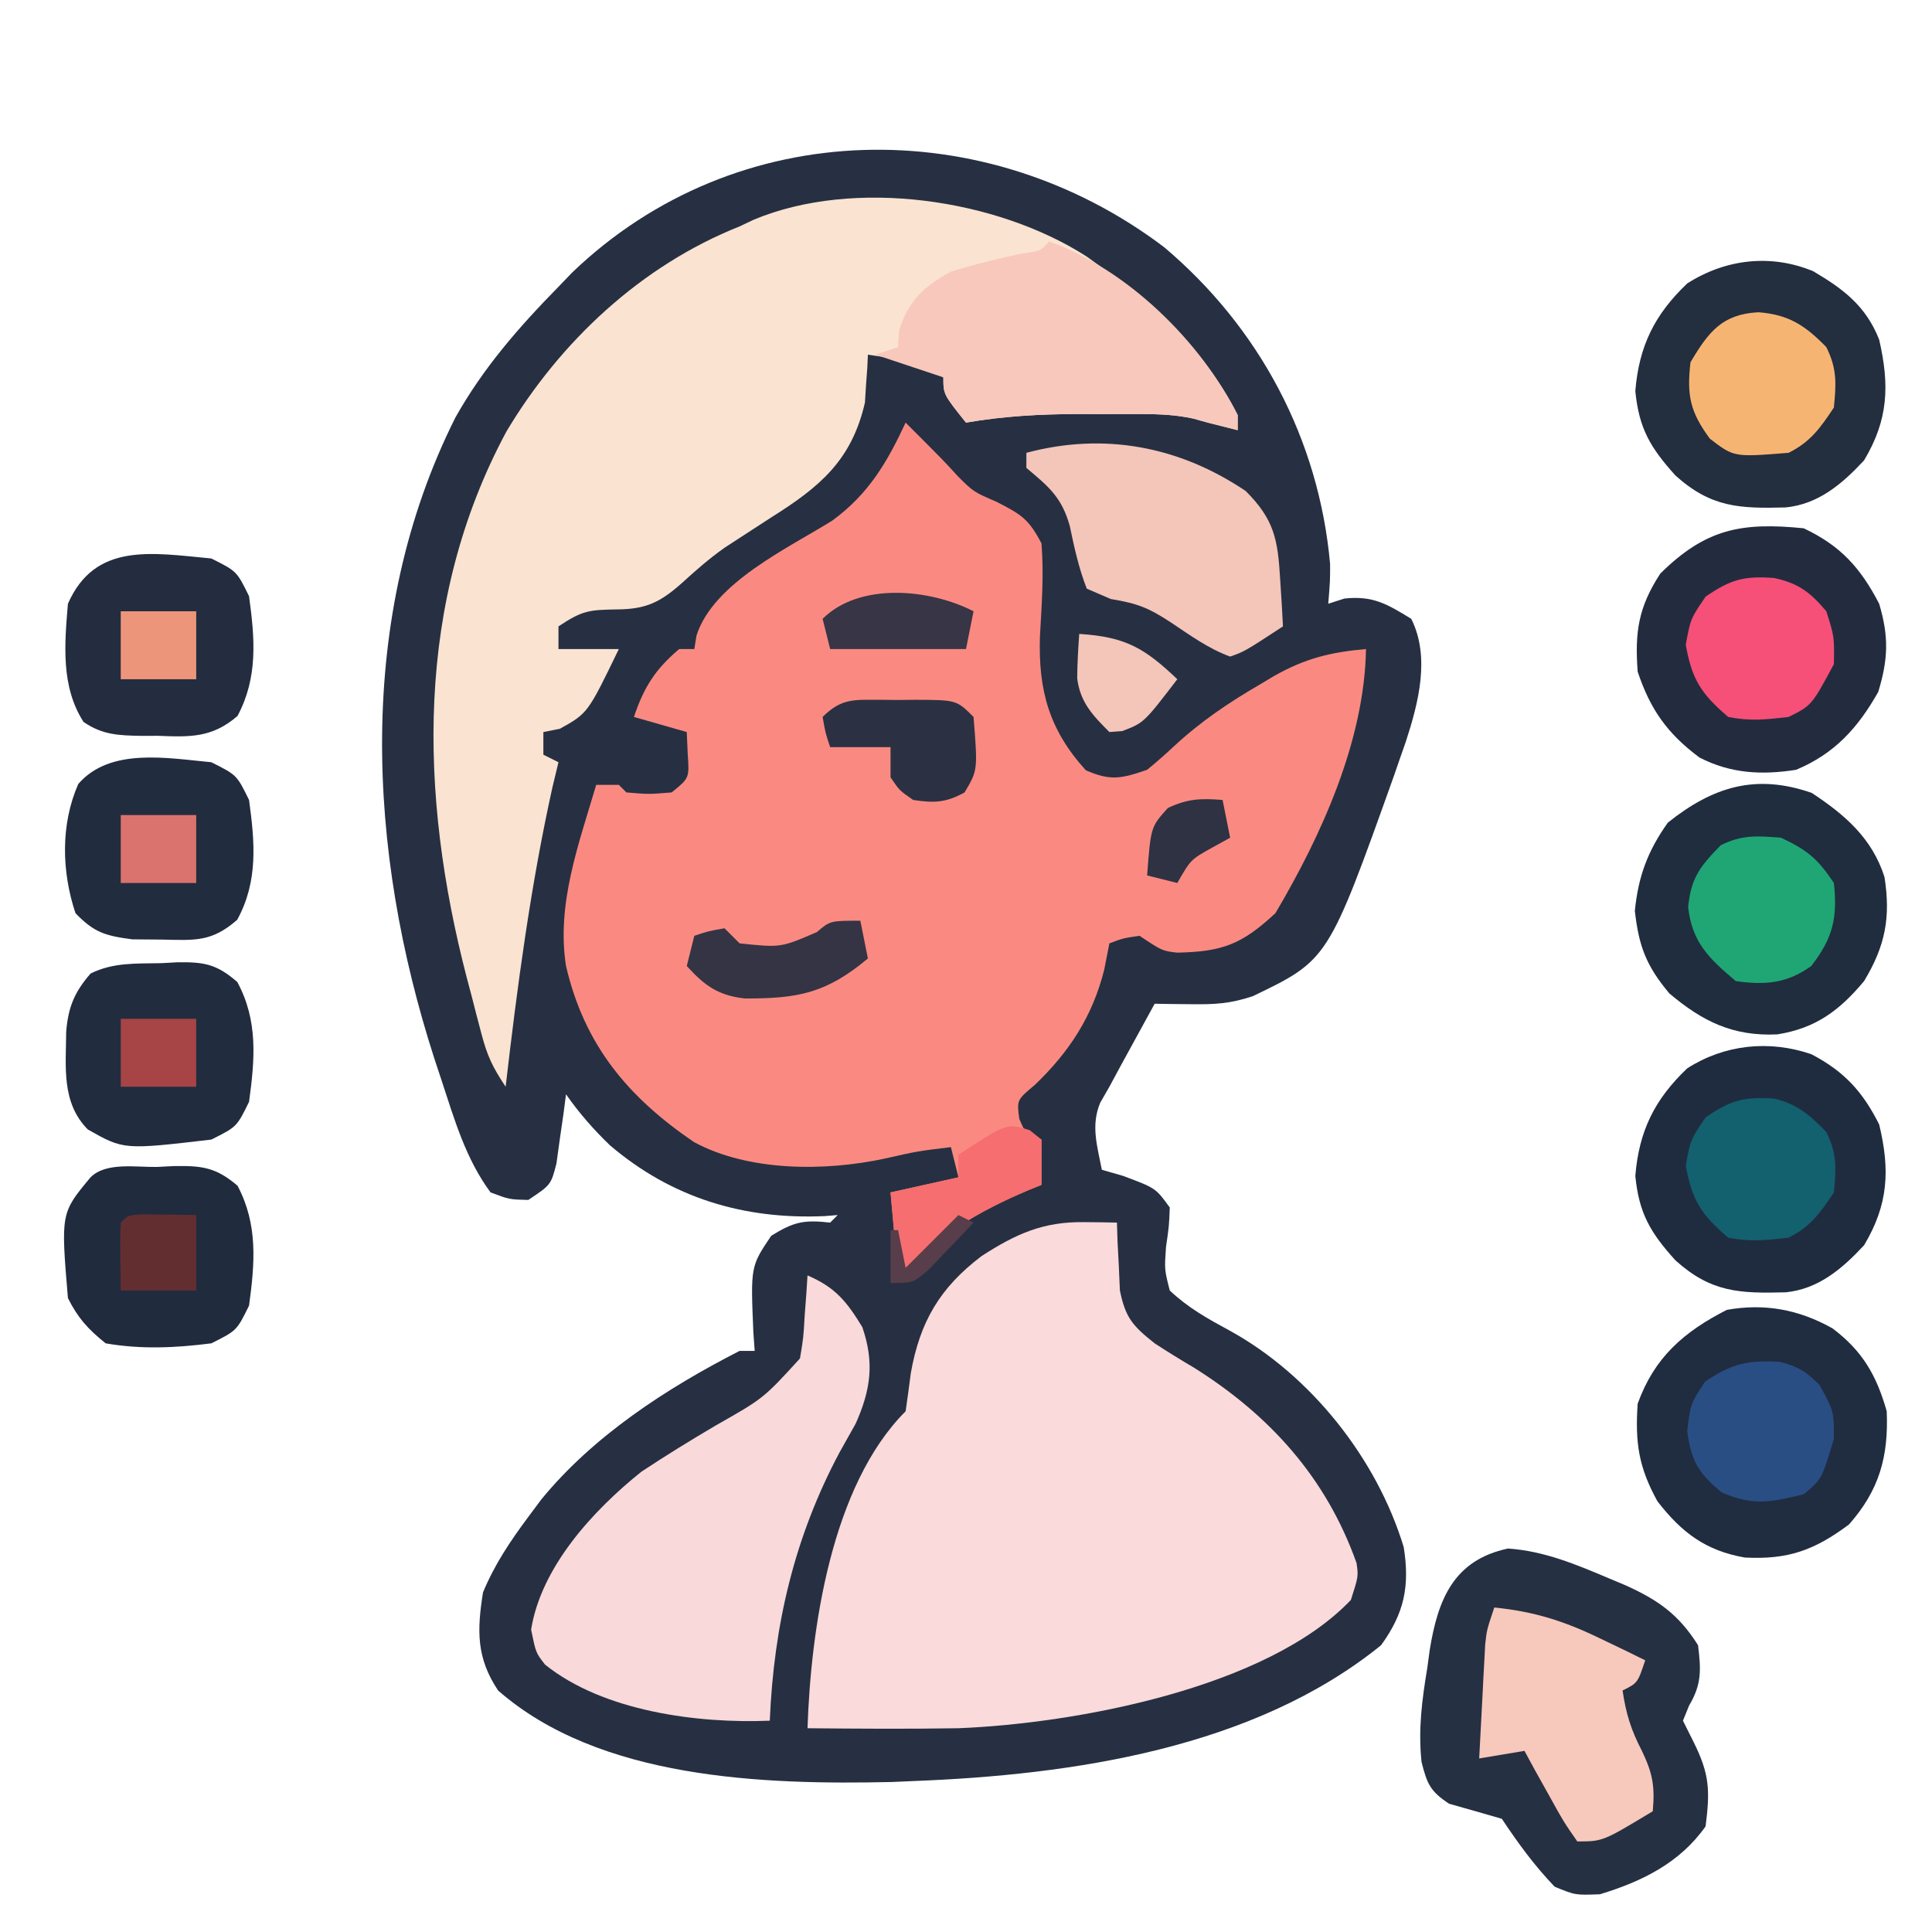 <?xml version="1.0" encoding="UTF-8"?>
<svg version="1.1" xmlns="http://www.w3.org/2000/svg" width="256" height="256">
<path d="M0 0 C12.63 10.663 20.509 25.442 21.996 41.988 C22 44.188 22 44.188 21.75 47.25 C22.802 46.91 22.802 46.91 23.875 46.562 C27.667 46.15 29.546 47.284 32.75 49.25 C35.292 54.334 33.697 60.399 32.024 65.542 C31.769 66.271 31.513 66.999 31.25 67.75 C30.983 68.522 30.716 69.295 30.441 70.091 C21.743 94.442 21.743 94.442 11.75 99.25 C8.735 100.255 6.708 100.353 3.562 100.312 C2.211 100.299 2.211 100.299 0.832 100.285 C0.145 100.274 -0.542 100.262 -1.25 100.25 C-2.209 102 -3.167 103.75 -4.125 105.5 C-4.659 106.475 -5.192 107.449 -5.742 108.453 C-6.24 109.376 -6.737 110.299 -7.25 111.25 C-7.652 111.951 -8.054 112.653 -8.469 113.375 C-9.731 116.403 -8.853 119.112 -8.25 122.25 C-6.858 122.652 -6.858 122.652 -5.438 123.062 C-1.116 124.673 -1.116 124.673 0.75 127.25 C0.656 129.703 0.656 129.703 0.25 132.5 C0.043 135.461 0.043 135.461 0.75 138.25 C3.216 140.571 5.757 141.975 8.73 143.586 C19.44 149.488 28.194 160.525 31.75 172.25 C32.571 177.418 31.832 180.998 28.75 185.25 C11.847 198.936 -12.187 202.437 -33.25 203.25 C-34.185 203.291 -35.119 203.333 -36.082 203.375 C-53.122 203.756 -74.832 203.007 -88.25 191.25 C-91.13 186.931 -91.056 183.317 -90.25 178.25 C-88.714 174.546 -86.64 171.458 -84.25 168.25 C-83.682 167.487 -83.113 166.724 -82.527 165.938 C-75.634 157.507 -65.901 151.183 -56.25 146.25 C-55.59 146.25 -54.93 146.25 -54.25 146.25 C-54.337 145.038 -54.337 145.038 -54.426 143.801 C-54.795 135.059 -54.795 135.059 -52.062 131 C-49.049 129.125 -47.71 128.866 -44.25 129.25 C-43.92 128.92 -43.59 128.59 -43.25 128.25 C-43.821 128.296 -44.392 128.343 -44.98 128.391 C-55.693 128.867 -65.246 125.987 -73.438 119 C-75.61 116.903 -77.523 114.728 -79.25 112.25 C-79.414 113.515 -79.414 113.515 -79.582 114.805 C-79.82 116.448 -79.82 116.448 -80.062 118.125 C-80.213 119.216 -80.364 120.306 -80.52 121.43 C-81.25 124.25 -81.25 124.25 -84.25 126.25 C-86.75 126.188 -86.75 126.188 -89.25 125.25 C-92.54 120.807 -94.04 115.569 -95.75 110.375 C-96.058 109.443 -96.366 108.512 -96.684 107.552 C-105.601 79.943 -107.178 49.036 -93.91 22.578 C-90.232 16.016 -85.503 10.602 -80.25 5.25 C-79.647 4.622 -79.043 3.994 -78.422 3.348 C-56.613 -17.561 -23.635 -17.889 0 0 Z " fill="#263042" transform="translate(154.25,32.75)"/>
<path d="M0 0 C5 5 5 5 6.938 7.125 C9.003 9.178 9.003 9.178 12.062 10.5 C15.322 12.164 16.322 12.785 18 16 C18.342 20.125 18.018 24.256 17.795 28.383 C17.576 35.495 19.025 40.728 23.875 46.062 C27.14 47.503 28.61 47.173 32 46 C33.204 45.024 34.367 43.996 35.5 42.938 C39.091 39.596 42.84 37.076 47.062 34.625 C47.929 34.107 47.929 34.107 48.812 33.578 C52.962 31.226 56.336 30.416 61 30 C60.808 42.097 55.125 54.645 49 65 C44.564 69.119 42.02 70.106 35.973 70.23 C34 70 34 70 31 68 C28.847 68.308 28.847 68.308 27 69 C26.773 70.155 26.546 71.31 26.312 72.5 C24.762 78.669 21.699 83.375 17.125 87.75 C14.728 89.757 14.728 89.757 15.062 92.25 C15.88 94.181 15.88 94.181 18 95 C18 96.98 18 98.96 18 101 C17.432 101.231 16.863 101.461 16.277 101.699 C9.54 104.545 4.218 107.782 -1 113 C-1.33 109.37 -1.66 105.74 -2 102 C2.455 101.01 2.455 101.01 7 100 C6.67 98.68 6.34 97.36 6 96 C1.579 96.536 1.579 96.536 -2.754 97.516 C-10.714 99.232 -20.822 99.24 -28.043 95.332 C-36.82 89.358 -42.563 82.468 -45 72 C-46.296 63.802 -43.296 55.781 -41 48 C-40.01 48 -39.02 48 -38 48 C-37.67 48.33 -37.34 48.66 -37 49 C-34.042 49.25 -34.042 49.25 -31 49 C-28.65 47.102 -28.65 47.102 -28.875 43.875 C-28.916 42.926 -28.957 41.977 -29 41 C-31.31 40.34 -33.62 39.68 -36 39 C-34.694 35.082 -33.169 32.674 -30 30 C-29.34 30 -28.68 30 -28 30 C-27.903 29.407 -27.807 28.814 -27.707 28.203 C-25.46 21.203 -15.567 16.634 -9.734 12.992 C-4.945 9.503 -2.47 5.311 0 0 Z " fill="#FA8A81" transform="translate(120,56)"/>
<path d="M0 0 C7.88 5.607 15.602 12.204 20 21 C20 21.66 20 22.32 20 23 C16 22 16 22 14.156 21.473 C11.797 20.955 9.676 20.871 7.262 20.867 C5.907 20.865 5.907 20.865 4.525 20.863 C3.589 20.867 2.652 20.871 1.688 20.875 C0.3 20.869 0.3 20.869 -1.115 20.863 C-6.185 20.87 -11.004 21.132 -16 22 C-19 18.25 -19 18.25 -19 16 C-22.265 14.116 -25.281 13.507 -29 13 C-29.039 13.853 -29.039 13.853 -29.078 14.723 C-29.163 15.881 -29.163 15.881 -29.25 17.062 C-29.296 17.817 -29.343 18.571 -29.391 19.348 C-31.16 27.05 -35.429 30.549 -41.812 34.562 C-43.197 35.455 -44.578 36.353 -45.957 37.254 C-46.634 37.695 -47.31 38.135 -48.007 38.589 C-50.047 40.033 -51.842 41.607 -53.684 43.293 C-56.516 45.792 -58.37 46.726 -62.25 46.75 C-65.929 46.819 -66.789 46.859 -70 49 C-70 49.99 -70 50.98 -70 52 C-67.36 52 -64.72 52 -62 52 C-66.114 60.508 -66.114 60.508 -69.812 62.562 C-70.895 62.779 -70.895 62.779 -72 63 C-72 63.99 -72 64.98 -72 66 C-71.34 66.33 -70.68 66.66 -70 67 C-70.268 68.114 -70.536 69.228 -70.812 70.375 C-73.703 83.436 -75.462 96.722 -77 110 C-78.756 107.365 -79.444 105.892 -80.219 102.938 C-80.534 101.741 -80.534 101.741 -80.855 100.52 C-81.068 99.688 -81.281 98.857 -81.5 98 C-81.713 97.199 -81.925 96.399 -82.145 95.574 C-88.477 71.216 -89.032 45.758 -76.898 23.18 C-69.779 11.256 -59.058 1.196 -46 -4 C-45.377 -4.295 -44.755 -4.59 -44.113 -4.895 C-30.81 -10.444 -11.921 -7.675 0 0 Z " fill="#FAE3D1" transform="translate(144,34)"/>
<path d="M0 0 C1.212 0.014 1.212 0.014 2.449 0.027 C3.372 0.045 3.372 0.045 4.312 0.062 C4.338 0.882 4.364 1.702 4.391 2.547 C4.447 3.625 4.504 4.702 4.562 5.812 C4.609 6.88 4.655 7.947 4.703 9.047 C5.443 12.706 6.419 13.764 9.312 16.062 C11.036 17.187 12.789 18.269 14.562 19.312 C24.562 25.602 32.047 33.86 36.062 45.176 C36.312 46.938 36.312 46.938 35.312 50.062 C24.173 61.764 -1.224 66.447 -16.688 67.062 C-23.354 67.17 -30.021 67.126 -36.688 67.062 C-36.254 54.015 -33.572 34.947 -23.688 25.062 C-23.442 23.377 -23.216 21.689 -23 20 C-21.791 13.194 -19.148 8.686 -13.621 4.496 C-9.095 1.571 -5.468 -0.079 0 0 Z " fill="#FADADB" transform="translate(143.688,161.938)"/>
<path d="M0 0 C4.83 0.326 9.087 2.134 13.5 4 C14.194 4.291 14.888 4.582 15.603 4.882 C19.891 6.825 22.61 8.715 25.188 12.812 C25.586 16.069 25.689 17.968 24 20.812 C23.732 21.473 23.464 22.133 23.188 22.812 C23.641 23.72 24.095 24.628 24.562 25.562 C26.719 29.876 26.796 32.021 26.188 36.812 C22.771 41.662 17.768 44.114 12.188 45.812 C8.938 45.938 8.938 45.938 6.188 44.812 C3.47 41.972 1.364 39.078 -0.812 35.812 C-3.143 35.135 -5.476 34.468 -7.812 33.812 C-10.313 32.145 -10.718 31.19 -11.453 28.266 C-11.905 23.923 -11.395 20.1 -10.688 15.812 C-10.529 14.641 -10.529 14.641 -10.367 13.445 C-9.285 6.75 -7.2 1.534 0 0 Z " fill="#253042" transform="translate(199.812,205.188)"/>
<path d="M0 0 C3.674 1.582 5.169 3.412 7.266 6.855 C8.875 11.556 8.386 15.132 6.391 19.621 C5.685 20.898 4.972 22.17 4.25 23.438 C-1.727 34.646 -4.461 46.284 -5 59 C-14.549 59.398 -27.077 57.769 -34.785 51.562 C-36 50 -36 50 -36.625 46.938 C-35.311 38.656 -28.449 31.161 -22 26 C-18.773 23.864 -15.517 21.859 -12.184 19.895 C-5.828 16.291 -5.828 16.291 -1 11 C-0.542 8.261 -0.542 8.261 -0.375 5.312 C-0.3 4.319 -0.225 3.325 -0.148 2.301 C-0.099 1.542 -0.05 0.782 0 0 Z " fill="#F9D9DA" transform="translate(107,169)"/>
<path d="M0 0 C4.395 2.899 8.003 6 9.641 11.148 C10.476 16.469 9.767 20.252 6.938 24.938 C3.678 28.841 0.52 31.193 -4.562 32 C-10.416 32.269 -14.432 30.314 -18.875 26.562 C-21.932 22.895 -22.902 20.353 -23.438 15.625 C-22.971 11.036 -21.735 7.696 -19.062 3.938 C-13.08 -0.824 -7.43 -2.578 0 0 Z " fill="#1F2D3F" transform="translate(240.062,105.062)"/>
<path d="M0 0 C4.354 2.267 6.825 4.973 8.996 9.316 C10.45 15.327 10.22 19.927 6.996 25.316 C4.086 28.443 0.952 31.121 -3.395 31.555 C-9.485 31.713 -13.278 31.581 -18.004 27.316 C-21.321 23.641 -22.828 21.108 -23.316 16.129 C-22.829 10.178 -20.764 5.991 -16.441 1.879 C-11.495 -1.292 -5.588 -1.906 0 0 Z " fill="#1F2C3F" transform="translate(240.004,139.684)"/>
<path d="M0 0 C3.995 3.001 5.853 6.253 7.195 10.992 C7.446 16.971 6.224 21.433 2.195 25.992 C-2.39 29.409 -5.865 30.668 -11.598 30.375 C-16.759 29.48 -19.954 27.089 -23.18 22.93 C-25.685 18.402 -26.154 15.141 -25.805 9.992 C-23.6 3.868 -19.724 0.484 -13.992 -2.445 C-8.96 -3.333 -4.481 -2.502 0 0 Z " fill="#202C40" transform="translate(242.805,176.008)"/>
<path d="M0 0 C4.884 2.309 7.52 5.223 10 10 C11.29 14.34 11.203 17.334 9.875 21.688 C7.162 26.481 4.104 29.854 -1 32 C-5.536 32.721 -9.699 32.503 -13.812 30.375 C-18.068 27.204 -20.328 24.017 -22 19 C-22.397 13.742 -21.895 10.439 -19 6 C-13.004 0.068 -8.26 -0.83 0 0 Z " fill="#232C3F" transform="translate(239,70)"/>
<path d="M0 0 C4.023 2.372 6.979 4.608 8.738 9.059 C10.123 15.092 9.971 19.656 6.738 25.059 C3.828 28.186 0.694 30.864 -3.652 31.297 C-9.743 31.455 -13.536 31.324 -18.262 27.059 C-21.578 23.383 -23.086 20.851 -23.574 15.871 C-23.086 9.921 -21.022 5.733 -16.699 1.621 C-11.635 -1.625 -5.605 -2.333 0 0 Z " fill="#232E3F" transform="translate(240.262,35.941)"/>
<path d="M0 0 C10.316 3.634 20.116 13.232 25 23 C25 23.66 25 24.32 25 25 C21 24 21 24 19.156 23.473 C16.797 22.955 14.676 22.871 12.262 22.867 C10.907 22.865 10.907 22.865 9.525 22.863 C8.589 22.867 7.652 22.871 6.688 22.875 C5.3 22.869 5.3 22.869 3.885 22.863 C-1.185 22.87 -6.004 23.132 -11 24 C-14 20.25 -14 20.25 -14 18 C-16.97 17.01 -19.94 16.02 -23 15 C-22.01 14.67 -21.02 14.34 -20 14 C-19.959 13.278 -19.918 12.556 -19.875 11.812 C-18.646 7.861 -16.546 5.918 -13 4 C-9.857 3.02 -6.732 2.259 -3.512 1.578 C-1.074 1.251 -1.074 1.251 0 0 Z " fill="#F8C8BC" transform="translate(139,32)"/>
<path d="M0 0 C3.785 3.785 4.253 6.412 4.562 11.625 C4.637 12.804 4.712 13.984 4.789 15.199 C4.838 16.103 4.887 17.006 4.938 17.938 C-0.141 21.258 -0.141 21.258 -2.062 21.938 C-4.937 20.891 -7.339 19.131 -9.875 17.438 C-12.833 15.506 -14.258 14.905 -17.875 14.312 C-18.927 13.859 -19.979 13.405 -21.062 12.938 C-22.123 10.204 -22.712 7.51 -23.309 4.641 C-24.371 0.831 -26.088 -0.571 -29.062 -3.062 C-29.062 -3.723 -29.062 -4.383 -29.062 -5.062 C-18.759 -7.81 -8.81 -5.933 0 0 Z " fill="#F4C5B9" transform="translate(165.062,65.062)"/>
<path d="M0 0 C0.725 -0.037 1.45 -0.075 2.197 -0.113 C5.931 -0.175 7.791 0.036 10.664 2.492 C13.38 7.631 12.961 12.729 12.188 18.375 C10.562 21.688 10.562 21.688 7.188 23.375 C2.445 23.98 -2.092 24.191 -6.812 23.375 C-9.147 21.494 -10.479 20.042 -11.812 17.375 C-12.756 6.107 -12.756 6.107 -8.812 1.375 C-6.763 -0.674 -2.799 0.054 0 0 Z " fill="#202B3E" transform="translate(20.812,154.625)"/>
<path d="M0 0 C0.673 -0.037 1.346 -0.075 2.039 -0.113 C5.65 -0.177 7.309 0.101 10.066 2.492 C12.836 7.615 12.399 12.722 11.625 18.375 C10 21.688 10 21.688 6.625 23.375 C-4.981 24.732 -4.981 24.732 -9.746 22.031 C-13.263 18.456 -12.639 13.747 -12.602 9.047 C-12.326 5.797 -11.513 3.842 -9.375 1.375 C-6.372 -0.127 -3.293 0.069 0 0 Z " fill="#212C3F" transform="translate(21.375,127.625)"/>
<path d="M0 0 C3.375 1.688 3.375 1.688 5 5 C5.774 10.65 6.219 15.762 3.434 20.875 C0.075 23.808 -2.097 23.604 -6.5 23.5 C-7.81 23.49 -9.119 23.479 -10.469 23.469 C-14.054 22.993 -15.524 22.573 -18 20 C-19.843 14.472 -19.98 8.228 -17.625 2.875 C-13.42 -1.977 -5.861 -0.549 0 0 Z " fill="#222C3F" transform="translate(28,101)"/>
<path d="M0 0 C3.375 1.688 3.375 1.688 5 5 C5.773 10.643 6.2 15.746 3.469 20.875 C0.096 23.778 -2.822 23.668 -7.062 23.5 C-8.142 23.504 -8.142 23.504 -9.244 23.508 C-12.233 23.452 -14.438 23.391 -16.934 21.656 C-19.943 16.982 -19.453 11.339 -19 6 C-15.407 -2.166 -7.919 -0.742 0 0 Z " fill="#232D3F" transform="translate(28,74)"/>
<path d="M0 0 C5.217 0.525 9.227 1.78 13.938 4.062 C15.653 4.884 15.653 4.884 17.402 5.723 C18.26 6.144 19.117 6.566 20 7 C19 10 19 10 17 11 C17.45 14.063 18.119 16.229 19.562 19 C21.011 22.024 21.29 23.711 21 27 C14.375 31 14.375 31 11 31 C9.176 28.375 9.176 28.375 7.312 25 C6.379 23.329 6.379 23.329 5.426 21.625 C4.955 20.759 4.485 19.892 4 19 C2.02 19.33 0.04 19.66 -2 20 C-1.859 17.229 -1.713 14.458 -1.562 11.688 C-1.523 10.902 -1.484 10.116 -1.443 9.307 C-1.401 8.549 -1.36 7.792 -1.316 7.012 C-1.28 6.315 -1.243 5.619 -1.205 4.901 C-1 3 -1 3 0 0 Z " fill="#F7C8BC" transform="translate(198,213)"/>
<path d="M0 0 C3.494 1.668 4.827 2.74 7 6 C7.503 10.624 6.862 13.32 4 17 C0.795 19.321 -2.122 19.554 -6 19 C-9.567 15.988 -11.791 13.878 -12.312 9.188 C-11.928 5.269 -10.707 3.787 -8 1 C-5.18 -0.41 -3.13 -0.245 0 0 Z " fill="#1FA674" transform="translate(236,111)"/>
<path d="M0 0 C3.04 0.682 4.801 2.236 6.934 4.434 C8.36 7.287 8.244 9.268 7.934 12.434 C6.134 15.134 4.85 16.975 1.934 18.434 C-1.078 18.779 -3.16 19.012 -6.066 18.434 C-9.63 15.39 -10.881 13.49 -11.691 8.871 C-11.066 5.434 -11.066 5.434 -9.066 2.496 C-5.707 0.186 -3.977 -0.248 0 0 Z " fill="#13606E" transform="translate(235.066,145.566)"/>
<path d="M0 0 C3.248 0.696 4.804 1.897 6.934 4.414 C7.996 7.789 7.996 7.789 7.934 11.414 C4.997 16.882 4.997 16.882 1.934 18.414 C-1.078 18.76 -3.16 18.992 -6.066 18.414 C-9.63 15.37 -10.881 13.471 -11.691 8.852 C-11.066 5.414 -11.066 5.414 -9.066 2.477 C-5.71 0.169 -3.976 -0.286 0 0 Z " fill="#F65078" transform="translate(235.066,76.586)"/>
<path d="M0 0 C3.991 0.302 6.194 1.734 9 4.625 C10.427 7.478 10.31 9.46 10 12.625 C8.2 15.325 6.916 17.167 4 18.625 C-3.241 19.209 -3.241 19.209 -6.438 16.75 C-9.044 13.205 -9.51 11.044 -9 6.625 C-6.592 2.562 -4.787 0.254 0 0 Z " fill="#F6B473" transform="translate(233,41.375)"/>
<path d="M0 0 C2.446 0.618 3.548 1.301 5.289 3.109 C7.164 6.547 7.164 6.547 7.164 10.172 C5.579 15.521 5.579 15.521 3.164 17.547 C-1.265 18.619 -3.534 19.113 -7.711 17.297 C-10.769 14.778 -11.762 13.117 -12.273 9.172 C-11.836 5.547 -11.836 5.547 -9.898 2.609 C-6.338 0.211 -4.225 -0.254 0 0 Z " fill="#294E84" transform="translate(235.836,180.453)"/>
<path d="M0 0 C0.737 0.008 1.475 0.015 2.234 0.023 C3.34 0.012 3.34 0.012 4.469 0 C9.981 0.02 9.981 0.02 12.234 2.273 C12.794 9.33 12.794 9.33 11.047 12.273 C8.569 13.64 7.023 13.692 4.234 13.273 C2.422 12.023 2.422 12.023 1.234 10.273 C1.234 8.953 1.234 7.633 1.234 6.273 C-1.406 6.273 -4.046 6.273 -6.766 6.273 C-7.391 4.398 -7.391 4.398 -7.766 2.273 C-5.206 -0.286 -3.494 0.013 0 0 Z " fill="#2B3142" transform="translate(116.766,92.727)"/>
<path d="M0 0 C0.33 1.65 0.66 3.3 1 5 C-4.512 9.618 -8.271 10.329 -15.324 10.301 C-18.846 9.905 -20.644 8.6 -23 6 C-22.67 4.68 -22.34 3.36 -22 2 C-20.125 1.375 -20.125 1.375 -18 1 C-17.34 1.66 -16.68 2.32 -16 3 C-10.548 3.575 -10.548 3.575 -5.75 1.5 C-4 0 -4 0 0 0 Z " fill="#343445" transform="translate(114,122)"/>
<path d="M0 0 C0.773 0.619 0.773 0.619 1.562 1.25 C1.562 3.23 1.562 5.21 1.562 7.25 C0.994 7.481 0.426 7.711 -0.16 7.949 C-6.898 10.795 -12.219 14.032 -17.438 19.25 C-17.767 15.62 -18.098 11.99 -18.438 8.25 C-15.467 7.59 -12.498 6.93 -9.438 6.25 C-9.438 5.26 -9.438 4.27 -9.438 3.25 C-3.038 -0.935 -3.038 -0.935 0 0 Z " fill="#F66E6F" transform="translate(136.438,149.75)"/>
<path d="M0 0 C-0.33 1.65 -0.66 3.3 -1 5 C-6.94 5 -12.88 5 -19 5 C-19.33 3.68 -19.66 2.36 -20 1 C-15.114 -3.886 -5.762 -2.974 0 0 Z " fill="#373546" transform="translate(129,81)"/>
<path d="M0 0 C6.147 0.369 8.69 1.901 13 6 C8.569 11.785 8.569 11.785 5.688 12.875 C4.852 12.937 4.852 12.937 4 13 C1.786 10.786 0.134 9.07 -0.266 5.887 C-0.252 3.923 -0.133 1.96 0 0 Z " fill="#F4C5B9" transform="translate(143,84)"/>
<path d="M0 0 C3.467 0.049 3.467 0.049 6.934 0.098 C6.934 3.398 6.934 6.698 6.934 10.098 C3.634 10.098 0.334 10.098 -3.066 10.098 C-3.164 3.164 -3.164 3.164 -3.066 1.098 C-2.066 0.098 -2.066 0.098 0 0 Z " fill="#632E30" transform="translate(19.066,160.902)"/>
<path d="M0 0 C3.3 0 6.6 0 10 0 C10 2.97 10 5.94 10 9 C6.7 9 3.4 9 0 9 C0 6.03 0 3.06 0 0 Z " fill="#A64446" transform="translate(16,135)"/>
<path d="M0 0 C3.3 0 6.6 0 10 0 C10 2.97 10 5.94 10 9 C6.7 9 3.4 9 0 9 C0 6.03 0 3.06 0 0 Z " fill="#DA736D" transform="translate(16,108)"/>
<path d="M0 0 C3.3 0 6.6 0 10 0 C10 2.97 10 5.94 10 9 C6.7 9 3.4 9 0 9 C0 6.03 0 3.06 0 0 Z " fill="#ED957B" transform="translate(16,81)"/>
<path d="M0 0 C0.33 1.65 0.66 3.3 1 5 C0.216 5.433 -0.568 5.866 -1.375 6.312 C-4.217 7.892 -4.217 7.892 -6 11 C-7.32 10.67 -8.64 10.34 -10 10 C-9.515 3.57 -9.515 3.57 -7.25 1.062 C-4.646 -0.167 -2.847 -0.237 0 0 Z " fill="#2E3243" transform="translate(162,106)"/>
<path d="M0 0 C0.66 0.33 1.32 0.66 2 1 C0.739 2.342 -0.534 3.674 -1.812 5 C-2.52 5.742 -3.228 6.485 -3.957 7.25 C-6 9 -6 9 -9 9 C-9 6.69 -9 4.38 -9 2 C-8.67 2 -8.34 2 -8 2 C-7.67 3.65 -7.34 5.3 -7 7 C-6.216 6.216 -5.433 5.433 -4.625 4.625 C-3.083 3.083 -1.542 1.542 0 0 Z " fill="#583D4B" transform="translate(127,161)"/>
</svg>
